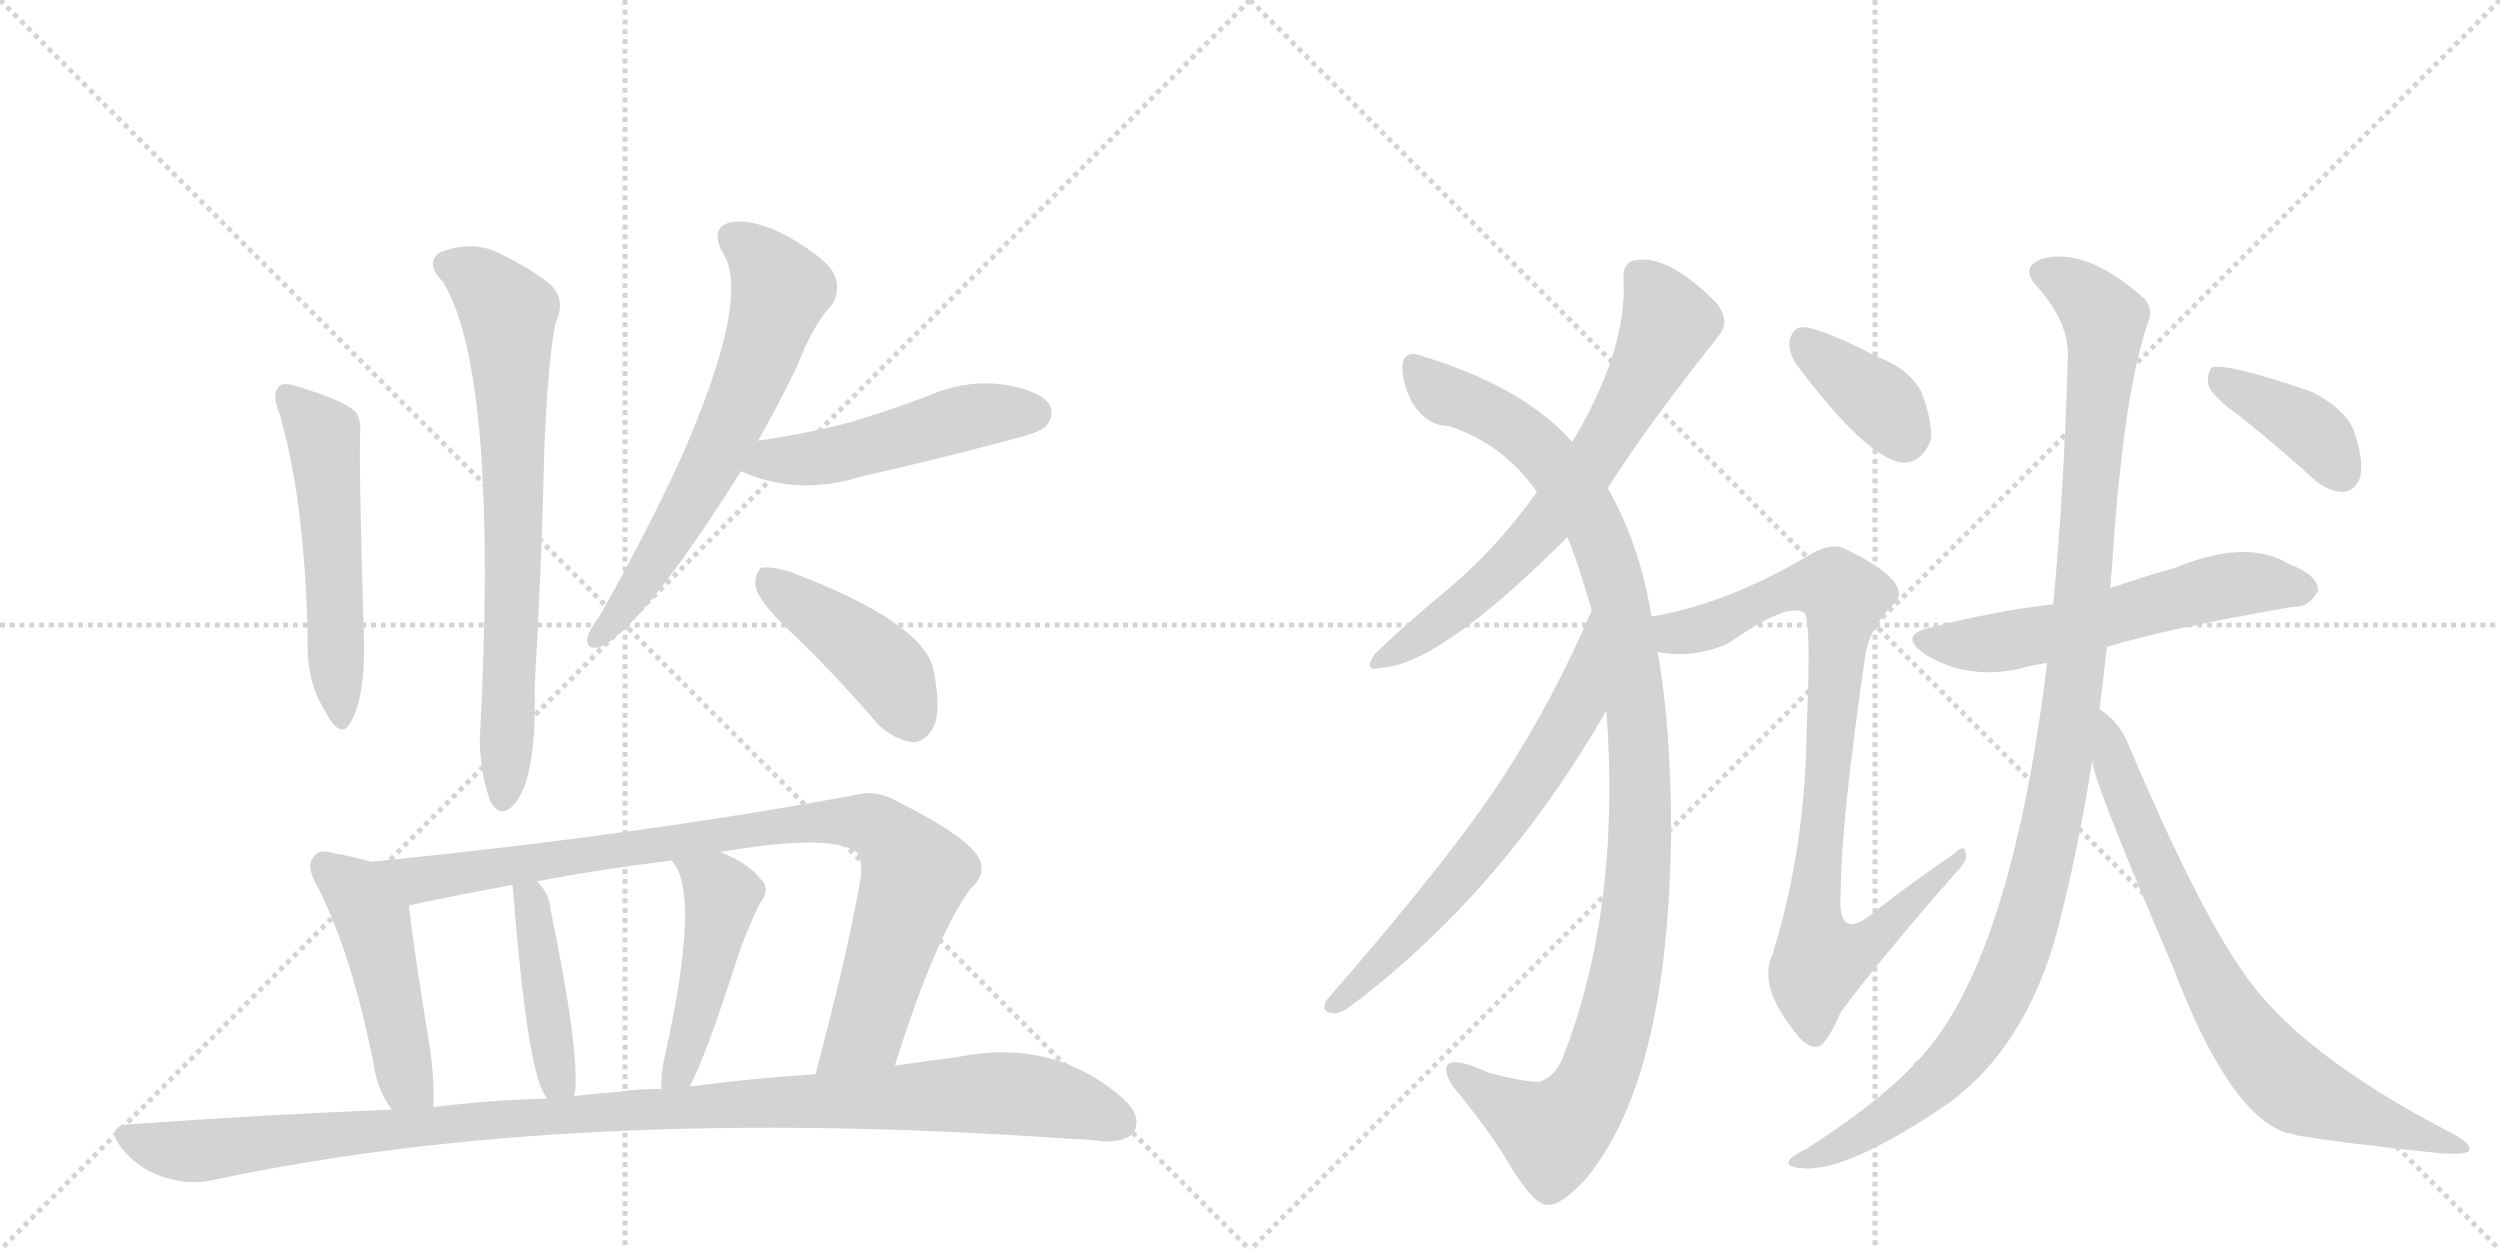 <svg version="1.1" viewBox="0 0 2048 1024" xmlns="http://www.w3.org/2000/svg">
  <g stroke="lightgray" stroke-dasharray="1,1" stroke-width="1" transform="scale(4, 4)">
    <line x1="0" y1="0" x2="256" y2="256"></line>
    <line x1="256" y1="0" x2="0" y2="256"></line>
    <line x1="128" y1="0" x2="128" y2="256"></line>
    <line x1="0" y1="128" x2="256" y2="128"></line>
    <line x1="256" y1="0" x2="512" y2="256"></line>
    <line x1="512" y1="0" x2="256" y2="256"></line>
    <line x1="384" y1="0" x2="384" y2="256"></line>
    <line x1="256" y1="128" x2="512" y2="128"></line>
  </g>
<g transform="scale(1, -1) translate(0, -850)">
   <style type="text/css">
    @keyframes keyframes0 {
      from {
       stroke: black;
       stroke-dashoffset: 530;
       stroke-width: 128;
       }
       63% {
       animation-timing-function: step-end;
       stroke: black;
       stroke-dashoffset: 0;
       stroke-width: 128;
       }
       to {
       stroke: black;
       stroke-width: 1024;
       }
       }
       #make-me-a-hanzi-animation-0 {
         animation: keyframes0 0.681s both;
         animation-delay: 0s;
         animation-timing-function: linear;
       }
    @keyframes keyframes1 {
      from {
       stroke: black;
       stroke-dashoffset: 716;
       stroke-width: 128;
       }
       70% {
       animation-timing-function: step-end;
       stroke: black;
       stroke-dashoffset: 0;
       stroke-width: 128;
       }
       to {
       stroke: black;
       stroke-width: 1024;
       }
       }
       #make-me-a-hanzi-animation-1 {
         animation: keyframes1 0.833s both;
         animation-delay: 0.681s;
         animation-timing-function: linear;
       }
    @keyframes keyframes2 {
      from {
       stroke: black;
       stroke-dashoffset: 637;
       stroke-width: 128;
       }
       67% {
       animation-timing-function: step-end;
       stroke: black;
       stroke-dashoffset: 0;
       stroke-width: 128;
       }
       to {
       stroke: black;
       stroke-width: 1024;
       }
       }
       #make-me-a-hanzi-animation-2 {
         animation: keyframes2 0.768s both;
         animation-delay: 1.514s;
         animation-timing-function: linear;
       }
    @keyframes keyframes3 {
      from {
       stroke: black;
       stroke-dashoffset: 492;
       stroke-width: 128;
       }
       62% {
       animation-timing-function: step-end;
       stroke: black;
       stroke-dashoffset: 0;
       stroke-width: 128;
       }
       to {
       stroke: black;
       stroke-width: 1024;
       }
       }
       #make-me-a-hanzi-animation-3 {
         animation: keyframes3 0.65s both;
         animation-delay: 2.282s;
         animation-timing-function: linear;
       }
    @keyframes keyframes4 {
      from {
       stroke: black;
       stroke-dashoffset: 426;
       stroke-width: 128;
       }
       58% {
       animation-timing-function: step-end;
       stroke: black;
       stroke-dashoffset: 0;
       stroke-width: 128;
       }
       to {
       stroke: black;
       stroke-width: 1024;
       }
       }
       #make-me-a-hanzi-animation-4 {
         animation: keyframes4 0.597s both;
         animation-delay: 2.933s;
         animation-timing-function: linear;
       }
    @keyframes keyframes5 {
      from {
       stroke: black;
       stroke-dashoffset: 472;
       stroke-width: 128;
       }
       61% {
       animation-timing-function: step-end;
       stroke: black;
       stroke-dashoffset: 0;
       stroke-width: 128;
       }
       to {
       stroke: black;
       stroke-width: 1024;
       }
       }
       #make-me-a-hanzi-animation-5 {
         animation: keyframes5 0.634s both;
         animation-delay: 3.529s;
         animation-timing-function: linear;
       }
    @keyframes keyframes6 {
      from {
       stroke: black;
       stroke-dashoffset: 897;
       stroke-width: 128;
       }
       74% {
       animation-timing-function: step-end;
       stroke: black;
       stroke-dashoffset: 0;
       stroke-width: 128;
       }
       to {
       stroke: black;
       stroke-width: 1024;
       }
       }
       #make-me-a-hanzi-animation-6 {
         animation: keyframes6 0.98s both;
         animation-delay: 4.164s;
         animation-timing-function: linear;
       }
    @keyframes keyframes7 {
      from {
       stroke: black;
       stroke-dashoffset: 420;
       stroke-width: 128;
       }
       58% {
       animation-timing-function: step-end;
       stroke: black;
       stroke-dashoffset: 0;
       stroke-width: 128;
       }
       to {
       stroke: black;
       stroke-width: 1024;
       }
       }
       #make-me-a-hanzi-animation-7 {
         animation: keyframes7 0.592s both;
         animation-delay: 5.144s;
         animation-timing-function: linear;
       }
    @keyframes keyframes8 {
      from {
       stroke: black;
       stroke-dashoffset: 461;
       stroke-width: 128;
       }
       60% {
       animation-timing-function: step-end;
       stroke: black;
       stroke-dashoffset: 0;
       stroke-width: 128;
       }
       to {
       stroke: black;
       stroke-width: 1024;
       }
       }
       #make-me-a-hanzi-animation-8 {
         animation: keyframes8 0.625s both;
         animation-delay: 5.735s;
         animation-timing-function: linear;
       }
    @keyframes keyframes9 {
      from {
       stroke: black;
       stroke-dashoffset: 1076;
       stroke-width: 128;
       }
       78% {
       animation-timing-function: step-end;
       stroke: black;
       stroke-dashoffset: 0;
       stroke-width: 128;
       }
       to {
       stroke: black;
       stroke-width: 1024;
       }
       }
       #make-me-a-hanzi-animation-9 {
         animation: keyframes9 1.126s both;
         animation-delay: 6.361s;
         animation-timing-function: linear;
       }
    @keyframes keyframes10 {
      from {
       stroke: black;
       stroke-dashoffset: 668;
       stroke-width: 128;
       }
       68% {
       animation-timing-function: step-end;
       stroke: black;
       stroke-dashoffset: 0;
       stroke-width: 128;
       }
       to {
       stroke: black;
       stroke-width: 1024;
       }
       }
       #make-me-a-hanzi-animation-10 {
         animation: keyframes10 0.794s both;
         animation-delay: 7.486s;
         animation-timing-function: linear;
       }
    @keyframes keyframes11 {
      from {
       stroke: black;
       stroke-dashoffset: 1075;
       stroke-width: 128;
       }
       78% {
       animation-timing-function: step-end;
       stroke: black;
       stroke-dashoffset: 0;
       stroke-width: 128;
       }
       to {
       stroke: black;
       stroke-width: 1024;
       }
       }
       #make-me-a-hanzi-animation-11 {
         animation: keyframes11 1.125s both;
         animation-delay: 8.28s;
         animation-timing-function: linear;
       }
    @keyframes keyframes12 {
      from {
       stroke: black;
       stroke-dashoffset: 644;
       stroke-width: 128;
       }
       68% {
       animation-timing-function: step-end;
       stroke: black;
       stroke-dashoffset: 0;
       stroke-width: 128;
       }
       to {
       stroke: black;
       stroke-width: 1024;
       }
       }
       #make-me-a-hanzi-animation-12 {
         animation: keyframes12 0.774s both;
         animation-delay: 9.405s;
         animation-timing-function: linear;
       }
    @keyframes keyframes13 {
      from {
       stroke: black;
       stroke-dashoffset: 371;
       stroke-width: 128;
       }
       55% {
       animation-timing-function: step-end;
       stroke: black;
       stroke-dashoffset: 0;
       stroke-width: 128;
       }
       to {
       stroke: black;
       stroke-width: 1024;
       }
       }
       #make-me-a-hanzi-animation-13 {
         animation: keyframes13 0.552s both;
         animation-delay: 10.179s;
         animation-timing-function: linear;
       }
    @keyframes keyframes14 {
      from {
       stroke: black;
       stroke-dashoffset: 864;
       stroke-width: 128;
       }
       74% {
       animation-timing-function: step-end;
       stroke: black;
       stroke-dashoffset: 0;
       stroke-width: 128;
       }
       to {
       stroke: black;
       stroke-width: 1024;
       }
       }
       #make-me-a-hanzi-animation-14 {
         animation: keyframes14 0.953s both;
         animation-delay: 10.731s;
         animation-timing-function: linear;
       }
    @keyframes keyframes15 {
      from {
       stroke: black;
       stroke-dashoffset: 572;
       stroke-width: 128;
       }
       65% {
       animation-timing-function: step-end;
       stroke: black;
       stroke-dashoffset: 0;
       stroke-width: 128;
       }
       to {
       stroke: black;
       stroke-width: 1024;
       }
       }
       #make-me-a-hanzi-animation-15 {
         animation: keyframes15 0.715s both;
         animation-delay: 11.684s;
         animation-timing-function: linear;
       }
    @keyframes keyframes16 {
      from {
       stroke: black;
       stroke-dashoffset: 1102;
       stroke-width: 128;
       }
       78% {
       animation-timing-function: step-end;
       stroke: black;
       stroke-dashoffset: 0;
       stroke-width: 128;
       }
       to {
       stroke: black;
       stroke-width: 1024;
       }
       }
       #make-me-a-hanzi-animation-16 {
         animation: keyframes16 1.147s both;
         animation-delay: 12.399s;
         animation-timing-function: linear;
       }
    @keyframes keyframes17 {
      from {
       stroke: black;
       stroke-dashoffset: 748;
       stroke-width: 128;
       }
       71% {
       animation-timing-function: step-end;
       stroke: black;
       stroke-dashoffset: 0;
       stroke-width: 128;
       }
       to {
       stroke: black;
       stroke-width: 1024;
       }
       }
       #make-me-a-hanzi-animation-17 {
         animation: keyframes17 0.859s both;
         animation-delay: 13.546s;
         animation-timing-function: linear;
       }
    @keyframes keyframes18 {
      from {
       stroke: black;
       stroke-dashoffset: 388;
       stroke-width: 128;
       }
       56% {
       animation-timing-function: step-end;
       stroke: black;
       stroke-dashoffset: 0;
       stroke-width: 128;
       }
       to {
       stroke: black;
       stroke-width: 1024;
       }
       }
       #make-me-a-hanzi-animation-18 {
         animation: keyframes18 0.566s both;
         animation-delay: 14.405s;
         animation-timing-function: linear;
       }
</style>
<path d="M 229 511 Q 250 439 252 326 Q 251 292 266 268 Q 279 243 287 258 Q 300 280 298 331 Q 294 466 295 494 Q 296 507 291 513 Q 281 522 245 533 Q 233 537 229 534 Q 222 528 229 511 Z" fill="lightgray"></path> 
<path d="M 363 619 Q 409 543 393 243 Q 394 213 402 193 Q 409 181 418 188 Q 440 206 438 287 Q 444 392 446 485 Q 449 555 455 585 Q 464 604 451 617 Q 435 630 406 644 Q 384 653 360 643 Q 348 634 363 619 Z" fill="lightgray"></path> 
<path d="M 621 489 Q 637 517 653 550 Q 666 584 682 601 Q 689 613 683 626 Q 677 638 646 656 Q 618 671 599 668 Q 581 664 592 643 Q 616 607 558 475 Q 530 414 491 345 Q 482 333 481 327 Q 480 317 492 320 Q 528 338 607 464 L 621 489 Z" fill="lightgray"></path> 
<path d="M 607 464 Q 653 443 707 460 Q 765 473 825 489 Q 853 496 857 501 Q 864 510 860 518 Q 853 530 822 535 Q 791 539 761 526 Q 730 514 696 504 Q 662 495 621 489 C 591 485 579 476 607 464 Z" fill="lightgray"></path> 
<path d="M 646 334 Q 682 300 719 257 Q 732 244 748 242 Q 758 242 765 255 Q 771 268 765 300 Q 758 340 646 382 Q 631 386 624 385 Q 618 381 619 369 Q 622 357 646 334 Z" fill="lightgray"></path> 
<path d="M 304 144 Q 291 148 274 151 Q 261 155 257 148 Q 250 141 260 124 Q 288 69 306 -21 Q 309 -43 321 -59 C 338 -84 354 -87 355 -57 Q 356 -39 353 -14 Q 338 79 335 108 C 332 136 332 136 304 144 Z" fill="lightgray"></path> 
<path d="M 733 -23 Q 766 82 795 122 Q 807 132 803 145 Q 796 163 734 194 Q 718 203 702 199 Q 524 166 304 144 C 274 141 306 101 335 108 Q 335 109 419 125 L 440 128 Q 492 138 550 145 L 590 152 Q 677 167 700 153 Q 707 149 705 130 Q 693 63 668 -30 C 660 -59 724 -52 733 -23 Z" fill="lightgray"></path> 
<path d="M 470 -48 Q 470 -47 471 -45 Q 475 -11 451 105 Q 450 118 440 128 C 420 151 412 154 419 125 L 420 124 Q 432 -29 447 -48 L 448 -50 C 463 -76 464 -77 470 -48 Z" fill="lightgray"></path> 
<path d="M 565 -40 Q 578 -16 604 65 Q 610 84 622 109 Q 632 122 623 130 Q 613 143 590 152 C 562 164 532 169 550 145 Q 575 120 544 -18 Q 541 -31 542 -42 C 543 -72 552 -67 565 -40 Z" fill="lightgray"></path> 
<path d="M 321 -59 Q 218 -63 107 -71 Q 85 -72 100 -91 Q 113 -107 133 -114 Q 155 -121 173 -117 Q 467 -54 877 -83 Q 889 -83 902 -85 Q 923 -86 929 -77 Q 936 -64 919 -49 Q 862 0 784 -16 Q 760 -19 733 -23 L 668 -30 Q 619 -33 565 -40 L 542 -42 Q 521 -42 501 -45 Q 485 -46 470 -48 L 448 -50 Q 402 -51 355 -57 L 321 -59 Z" fill="lightgray"></path> 
<path d="M 1317 450 Q 1347 498 1408 575 Q 1418 587 1406 602 Q 1367 641 1341 637 Q 1329 636 1330 621 Q 1333 563 1288 488 L 1259 447 Q 1225 399 1181 363 Q 1144 332 1126 314 Q 1116 299 1132 303 Q 1180 306 1284 410 L 1317 450 Z" fill="lightgray"></path> 
<path d="M 1316 268 Q 1328 105 1280 -17 Q 1273 -33 1261 -36 Q 1251 -37 1220 -29 Q 1192 -16 1186 -22 Q 1182 -28 1191 -41 Q 1221 -77 1239 -108 Q 1258 -138 1268 -137 Q 1278 -138 1298 -117 Q 1367 -36 1369 169 Q 1369 253 1358 316 L 1353 345 Q 1343 405 1317 450 L 1288 488 Q 1248 533 1166 558 Q 1151 564 1149 552 Q 1148 537 1157 520 Q 1169 501 1187 501 Q 1232 486 1259 447 L 1284 410 Q 1291 394 1304 350 L 1316 268 Z" fill="lightgray"></path> 
<path d="M 1304 350 Q 1273 278 1233 216 Q 1190 149 1087 31 Q 1081 21 1092 20 Q 1098 19 1108 27 Q 1231 120 1316 268 C 1331 294 1316 377 1304 350 Z" fill="lightgray"></path> 
<path d="M 1472 551 Q 1529 475 1558 471 Q 1574 470 1582 490 Q 1583 505 1574 529 Q 1564 548 1537 558 Q 1497 579 1479 582 Q 1469 583 1466 571 Q 1465 561 1472 551 Z" fill="lightgray"></path> 
<path d="M 1358 316 Q 1386 310 1416 323 Q 1464 357 1478 348 Q 1484 345 1480 252 Q 1479 155 1452 68 Q 1439 41 1475 -1 Q 1485 -11 1492 -6 Q 1499 0 1508 21 Q 1539 63 1603 136 Q 1613 146 1610 152 Q 1609 159 1600 150 Q 1569 129 1538 105 Q 1504 75 1508 120 Q 1508 175 1528 313 Q 1531 334 1550 354 Q 1560 361 1552 373 Q 1542 386 1510 401 Q 1500 405 1485 397 Q 1415 355 1353 345 C 1324 339 1328 319 1358 316 Z" fill="lightgray"></path> 
<path d="M 1726 320 Q 1774 335 1879 353 Q 1891 352 1899 366 Q 1899 379 1875 388 Q 1841 409 1782 385 Q 1758 378 1734 370 Q 1730 369 1729 368 L 1682 355 Q 1631 349 1582 336 Q 1554 330 1577 314 Q 1611 293 1654 302 Q 1664 305 1677 307 L 1726 320 Z" fill="lightgray"></path> 
<path d="M 1720 269 L 1726 320 L 1729 368 Q 1729 375 1730 383 Q 1739 527 1760 587 Q 1764 597 1757 605 Q 1709 648 1673 638 Q 1654 631 1669 615 Q 1694 587 1694 560 Q 1691 449 1682 355 L 1677 307 Q 1647 61 1571 -19 Q 1568 -20 1567 -23 Q 1539 -53 1480 -91 Q 1468 -97 1466 -100 Q 1462 -106 1476 -107 Q 1512 -111 1596 -54 Q 1659 -8 1685 86 Q 1703 156 1714 227 L 1720 269 Z" fill="lightgray"></path> 
<path d="M 1714 227 Q 1714 212 1780 58 Q 1826 -63 1873 -78 Q 1876 -78 1881 -80 Q 1915 -86 2001 -95 Q 2022 -96 2023 -92 Q 2024 -86 2006 -77 Q 1883 -13 1838 53 Q 1801 105 1744 239 Q 1737 258 1720 269 C 1699 286 1707 256 1714 227 Z" fill="lightgray"></path> 
<path d="M 1835 509 Q 1865 485 1896 457 Q 1908 447 1920 447 Q 1929 448 1933 458 Q 1937 471 1929 495 Q 1923 514 1894 529 Q 1824 553 1812 549 Q 1808 545 1809 535 Q 1812 525 1835 509 Z" fill="lightgray"></path> 
      <clipPath id="make-me-a-hanzi-clip-0">
      <path d="M 229 511 Q 250 439 252 326 Q 251 292 266 268 Q 279 243 287 258 Q 300 280 298 331 Q 294 466 295 494 Q 296 507 291 513 Q 281 522 245 533 Q 233 537 229 534 Q 222 528 229 511 Z" fill="lightgray"></path>
      </clipPath>
      <path clip-path="url(#make-me-a-hanzi-clip-0)" d="M 234 527 L 265 492 L 277 265 " fill="none" id="make-me-a-hanzi-animation-0" stroke-dasharray="402 804" stroke-linecap="round"></path>

      <clipPath id="make-me-a-hanzi-clip-1">
      <path d="M 363 619 Q 409 543 393 243 Q 394 213 402 193 Q 409 181 418 188 Q 440 206 438 287 Q 444 392 446 485 Q 449 555 455 585 Q 464 604 451 617 Q 435 630 406 644 Q 384 653 360 643 Q 348 634 363 619 Z" fill="lightgray"></path>
      </clipPath>
      <path clip-path="url(#make-me-a-hanzi-clip-1)" d="M 369 632 L 393 620 L 417 587 L 421 405 L 412 195 " fill="none" id="make-me-a-hanzi-animation-1" stroke-dasharray="588 1176" stroke-linecap="round"></path>

      <clipPath id="make-me-a-hanzi-clip-2">
      <path d="M 621 489 Q 637 517 653 550 Q 666 584 682 601 Q 689 613 683 626 Q 677 638 646 656 Q 618 671 599 668 Q 581 664 592 643 Q 616 607 558 475 Q 530 414 491 345 Q 482 333 481 327 Q 480 317 492 320 Q 528 338 607 464 L 621 489 Z" fill="lightgray"></path>
      </clipPath>
      <path clip-path="url(#make-me-a-hanzi-clip-2)" d="M 601 654 L 619 642 L 639 612 L 627 570 L 560 427 L 489 328 " fill="none" id="make-me-a-hanzi-animation-2" stroke-dasharray="509 1018" stroke-linecap="round"></path>

      <clipPath id="make-me-a-hanzi-clip-3">
      <path d="M 607 464 Q 653 443 707 460 Q 765 473 825 489 Q 853 496 857 501 Q 864 510 860 518 Q 853 530 822 535 Q 791 539 761 526 Q 730 514 696 504 Q 662 495 621 489 C 591 485 579 476 607 464 Z" fill="lightgray"></path>
      </clipPath>
      <path clip-path="url(#make-me-a-hanzi-clip-3)" d="M 616 467 L 694 480 L 789 508 L 847 512 " fill="none" id="make-me-a-hanzi-animation-3" stroke-dasharray="364 728" stroke-linecap="round"></path>

      <clipPath id="make-me-a-hanzi-clip-4">
      <path d="M 646 334 Q 682 300 719 257 Q 732 244 748 242 Q 758 242 765 255 Q 771 268 765 300 Q 758 340 646 382 Q 631 386 624 385 Q 618 381 619 369 Q 622 357 646 334 Z" fill="lightgray"></path>
      </clipPath>
      <path clip-path="url(#make-me-a-hanzi-clip-4)" d="M 628 377 L 724 303 L 747 260 " fill="none" id="make-me-a-hanzi-animation-4" stroke-dasharray="298 596" stroke-linecap="round"></path>

      <clipPath id="make-me-a-hanzi-clip-5">
      <path d="M 304 144 Q 291 148 274 151 Q 261 155 257 148 Q 250 141 260 124 Q 288 69 306 -21 Q 309 -43 321 -59 C 338 -84 354 -87 355 -57 Q 356 -39 353 -14 Q 338 79 335 108 C 332 136 332 136 304 144 Z" fill="lightgray"></path>
      </clipPath>
      <path clip-path="url(#make-me-a-hanzi-clip-5)" d="M 267 140 L 290 121 L 305 96 L 333 -36 L 349 -51 " fill="none" id="make-me-a-hanzi-animation-5" stroke-dasharray="344 688" stroke-linecap="round"></path>

      <clipPath id="make-me-a-hanzi-clip-6">
      <path d="M 733 -23 Q 766 82 795 122 Q 807 132 803 145 Q 796 163 734 194 Q 718 203 702 199 Q 524 166 304 144 C 274 141 306 101 335 108 Q 335 109 419 125 L 440 128 Q 492 138 550 145 L 590 152 Q 677 167 700 153 Q 707 149 705 130 Q 693 63 668 -30 C 660 -59 724 -52 733 -23 Z" fill="lightgray"></path>
      </clipPath>
      <path clip-path="url(#make-me-a-hanzi-clip-6)" d="M 313 141 L 341 129 L 656 176 L 714 175 L 743 147 L 749 131 L 713 17 L 698 -5 L 674 -23 " fill="none" id="make-me-a-hanzi-animation-6" stroke-dasharray="769 1538" stroke-linecap="round"></path>

      <clipPath id="make-me-a-hanzi-clip-7">
      <path d="M 470 -48 Q 470 -47 471 -45 Q 475 -11 451 105 Q 450 118 440 128 C 420 151 412 154 419 125 L 420 124 Q 432 -29 447 -48 L 448 -50 C 463 -76 464 -77 470 -48 Z" fill="lightgray"></path>
      </clipPath>
      <path clip-path="url(#make-me-a-hanzi-clip-7)" d="M 436 117 L 454 -12 L 453 -46 " fill="none" id="make-me-a-hanzi-animation-7" stroke-dasharray="292 584" stroke-linecap="round"></path>

      <clipPath id="make-me-a-hanzi-clip-8">
      <path d="M 565 -40 Q 578 -16 604 65 Q 610 84 622 109 Q 632 122 623 130 Q 613 143 590 152 C 562 164 532 169 550 145 Q 575 120 544 -18 Q 541 -31 542 -42 C 543 -72 552 -67 565 -40 Z" fill="lightgray"></path>
      </clipPath>
      <path clip-path="url(#make-me-a-hanzi-clip-8)" d="M 557 146 L 592 113 L 573 26 L 558 -23 L 547 -36 " fill="none" id="make-me-a-hanzi-animation-8" stroke-dasharray="333 666" stroke-linecap="round"></path>

      <clipPath id="make-me-a-hanzi-clip-9">
      <path d="M 321 -59 Q 218 -63 107 -71 Q 85 -72 100 -91 Q 113 -107 133 -114 Q 155 -121 173 -117 Q 467 -54 877 -83 Q 889 -83 902 -85 Q 923 -86 929 -77 Q 936 -64 919 -49 Q 862 0 784 -16 Q 760 -19 733 -23 L 668 -30 Q 619 -33 565 -40 L 542 -42 Q 521 -42 501 -45 Q 485 -46 470 -48 L 448 -50 Q 402 -51 355 -57 L 321 -59 Z" fill="lightgray"></path>
      </clipPath>
      <path clip-path="url(#make-me-a-hanzi-clip-9)" d="M 104 -81 L 156 -93 L 395 -67 L 812 -45 L 861 -50 L 917 -69 " fill="none" id="make-me-a-hanzi-animation-9" stroke-dasharray="948 1896" stroke-linecap="round"></path>

      <clipPath id="make-me-a-hanzi-clip-10">
      <path d="M 1317 450 Q 1347 498 1408 575 Q 1418 587 1406 602 Q 1367 641 1341 637 Q 1329 636 1330 621 Q 1333 563 1288 488 L 1259 447 Q 1225 399 1181 363 Q 1144 332 1126 314 Q 1116 299 1132 303 Q 1180 306 1284 410 L 1317 450 Z" fill="lightgray"></path>
      </clipPath>
      <path clip-path="url(#make-me-a-hanzi-clip-10)" d="M 1342 625 L 1367 585 L 1308 477 L 1247 398 L 1191 349 L 1135 312 " fill="none" id="make-me-a-hanzi-animation-10" stroke-dasharray="540 1080" stroke-linecap="round"></path>

      <clipPath id="make-me-a-hanzi-clip-11">
      <path d="M 1316 268 Q 1328 105 1280 -17 Q 1273 -33 1261 -36 Q 1251 -37 1220 -29 Q 1192 -16 1186 -22 Q 1182 -28 1191 -41 Q 1221 -77 1239 -108 Q 1258 -138 1268 -137 Q 1278 -138 1298 -117 Q 1367 -36 1369 169 Q 1369 253 1358 316 L 1353 345 Q 1343 405 1317 450 L 1288 488 Q 1248 533 1166 558 Q 1151 564 1149 552 Q 1148 537 1157 520 Q 1169 501 1187 501 Q 1232 486 1259 447 L 1284 410 Q 1291 394 1304 350 L 1316 268 Z" fill="lightgray"></path>
      </clipPath>
      <path clip-path="url(#make-me-a-hanzi-clip-11)" d="M 1159 551 L 1179 529 L 1226 509 L 1267 477 L 1306 420 L 1325 364 L 1343 239 L 1344 159 L 1337 82 L 1320 2 L 1301 -47 L 1272 -79 L 1191 -26 " fill="none" id="make-me-a-hanzi-animation-11" stroke-dasharray="947 1894" stroke-linecap="round"></path>

      <clipPath id="make-me-a-hanzi-clip-12">
      <path d="M 1304 350 Q 1273 278 1233 216 Q 1190 149 1087 31 Q 1081 21 1092 20 Q 1098 19 1108 27 Q 1231 120 1316 268 C 1331 294 1316 377 1304 350 Z" fill="lightgray"></path>
      </clipPath>
      <path clip-path="url(#make-me-a-hanzi-clip-12)" d="M 1301 343 L 1293 272 L 1268 229 L 1183 116 L 1094 28 " fill="none" id="make-me-a-hanzi-animation-12" stroke-dasharray="516 1032" stroke-linecap="round"></path>

      <clipPath id="make-me-a-hanzi-clip-13">
      <path d="M 1472 551 Q 1529 475 1558 471 Q 1574 470 1582 490 Q 1583 505 1574 529 Q 1564 548 1537 558 Q 1497 579 1479 582 Q 1469 583 1466 571 Q 1465 561 1472 551 Z" fill="lightgray"></path>
      </clipPath>
      <path clip-path="url(#make-me-a-hanzi-clip-13)" d="M 1478 570 L 1540 521 L 1559 491 " fill="none" id="make-me-a-hanzi-animation-13" stroke-dasharray="243 486" stroke-linecap="round"></path>

      <clipPath id="make-me-a-hanzi-clip-14">
      <path d="M 1358 316 Q 1386 310 1416 323 Q 1464 357 1478 348 Q 1484 345 1480 252 Q 1479 155 1452 68 Q 1439 41 1475 -1 Q 1485 -11 1492 -6 Q 1499 0 1508 21 Q 1539 63 1603 136 Q 1613 146 1610 152 Q 1609 159 1600 150 Q 1569 129 1538 105 Q 1504 75 1508 120 Q 1508 175 1528 313 Q 1531 334 1550 354 Q 1560 361 1552 373 Q 1542 386 1510 401 Q 1500 405 1485 397 Q 1415 355 1353 345 C 1324 339 1328 319 1358 316 Z" fill="lightgray"></path>
      </clipPath>
      <path clip-path="url(#make-me-a-hanzi-clip-14)" d="M 1361 339 L 1373 331 L 1403 337 L 1470 369 L 1503 369 L 1511 361 L 1487 131 L 1485 83 L 1491 64 L 1529 76 L 1605 149 " fill="none" id="make-me-a-hanzi-animation-14" stroke-dasharray="736 1472" stroke-linecap="round"></path>

      <clipPath id="make-me-a-hanzi-clip-15">
      <path d="M 1726 320 Q 1774 335 1879 353 Q 1891 352 1899 366 Q 1899 379 1875 388 Q 1841 409 1782 385 Q 1758 378 1734 370 Q 1730 369 1729 368 L 1682 355 Q 1631 349 1582 336 Q 1554 330 1577 314 Q 1611 293 1654 302 Q 1664 305 1677 307 L 1726 320 Z" fill="lightgray"></path>
      </clipPath>
      <path clip-path="url(#make-me-a-hanzi-clip-15)" d="M 1578 325 L 1642 324 L 1829 371 L 1888 367 " fill="none" id="make-me-a-hanzi-animation-15" stroke-dasharray="444 888" stroke-linecap="round"></path>

      <clipPath id="make-me-a-hanzi-clip-16">
      <path d="M 1720 269 L 1726 320 L 1729 368 Q 1729 375 1730 383 Q 1739 527 1760 587 Q 1764 597 1757 605 Q 1709 648 1673 638 Q 1654 631 1669 615 Q 1694 587 1694 560 Q 1691 449 1682 355 L 1677 307 Q 1647 61 1571 -19 Q 1568 -20 1567 -23 Q 1539 -53 1480 -91 Q 1468 -97 1466 -100 Q 1462 -106 1476 -107 Q 1512 -111 1596 -54 Q 1659 -8 1685 86 Q 1703 156 1714 227 L 1720 269 Z" fill="lightgray"></path>
      </clipPath>
      <path clip-path="url(#make-me-a-hanzi-clip-16)" d="M 1674 626 L 1699 615 L 1717 598 L 1724 581 L 1696 265 L 1658 85 L 1635 30 L 1597 -24 L 1545 -67 L 1472 -102 " fill="none" id="make-me-a-hanzi-animation-16" stroke-dasharray="974 1948" stroke-linecap="round"></path>

      <clipPath id="make-me-a-hanzi-clip-17">
      <path d="M 1714 227 Q 1714 212 1780 58 Q 1826 -63 1873 -78 Q 1876 -78 1881 -80 Q 1915 -86 2001 -95 Q 2022 -96 2023 -92 Q 2024 -86 2006 -77 Q 1883 -13 1838 53 Q 1801 105 1744 239 Q 1737 258 1720 269 C 1699 286 1707 256 1714 227 Z" fill="lightgray"></path>
      </clipPath>
      <path clip-path="url(#make-me-a-hanzi-clip-17)" d="M 1722 262 L 1736 212 L 1782 102 L 1845 -7 L 1891 -47 L 2018 -90 " fill="none" id="make-me-a-hanzi-animation-17" stroke-dasharray="620 1240" stroke-linecap="round"></path>

      <clipPath id="make-me-a-hanzi-clip-18">
      <path d="M 1835 509 Q 1865 485 1896 457 Q 1908 447 1920 447 Q 1929 448 1933 458 Q 1937 471 1929 495 Q 1923 514 1894 529 Q 1824 553 1812 549 Q 1808 545 1809 535 Q 1812 525 1835 509 Z" fill="lightgray"></path>
      </clipPath>
      <path clip-path="url(#make-me-a-hanzi-clip-18)" d="M 1816 541 L 1895 496 L 1918 462 " fill="none" id="make-me-a-hanzi-animation-18" stroke-dasharray="260 520" stroke-linecap="round"></path>

</g>
</svg>

